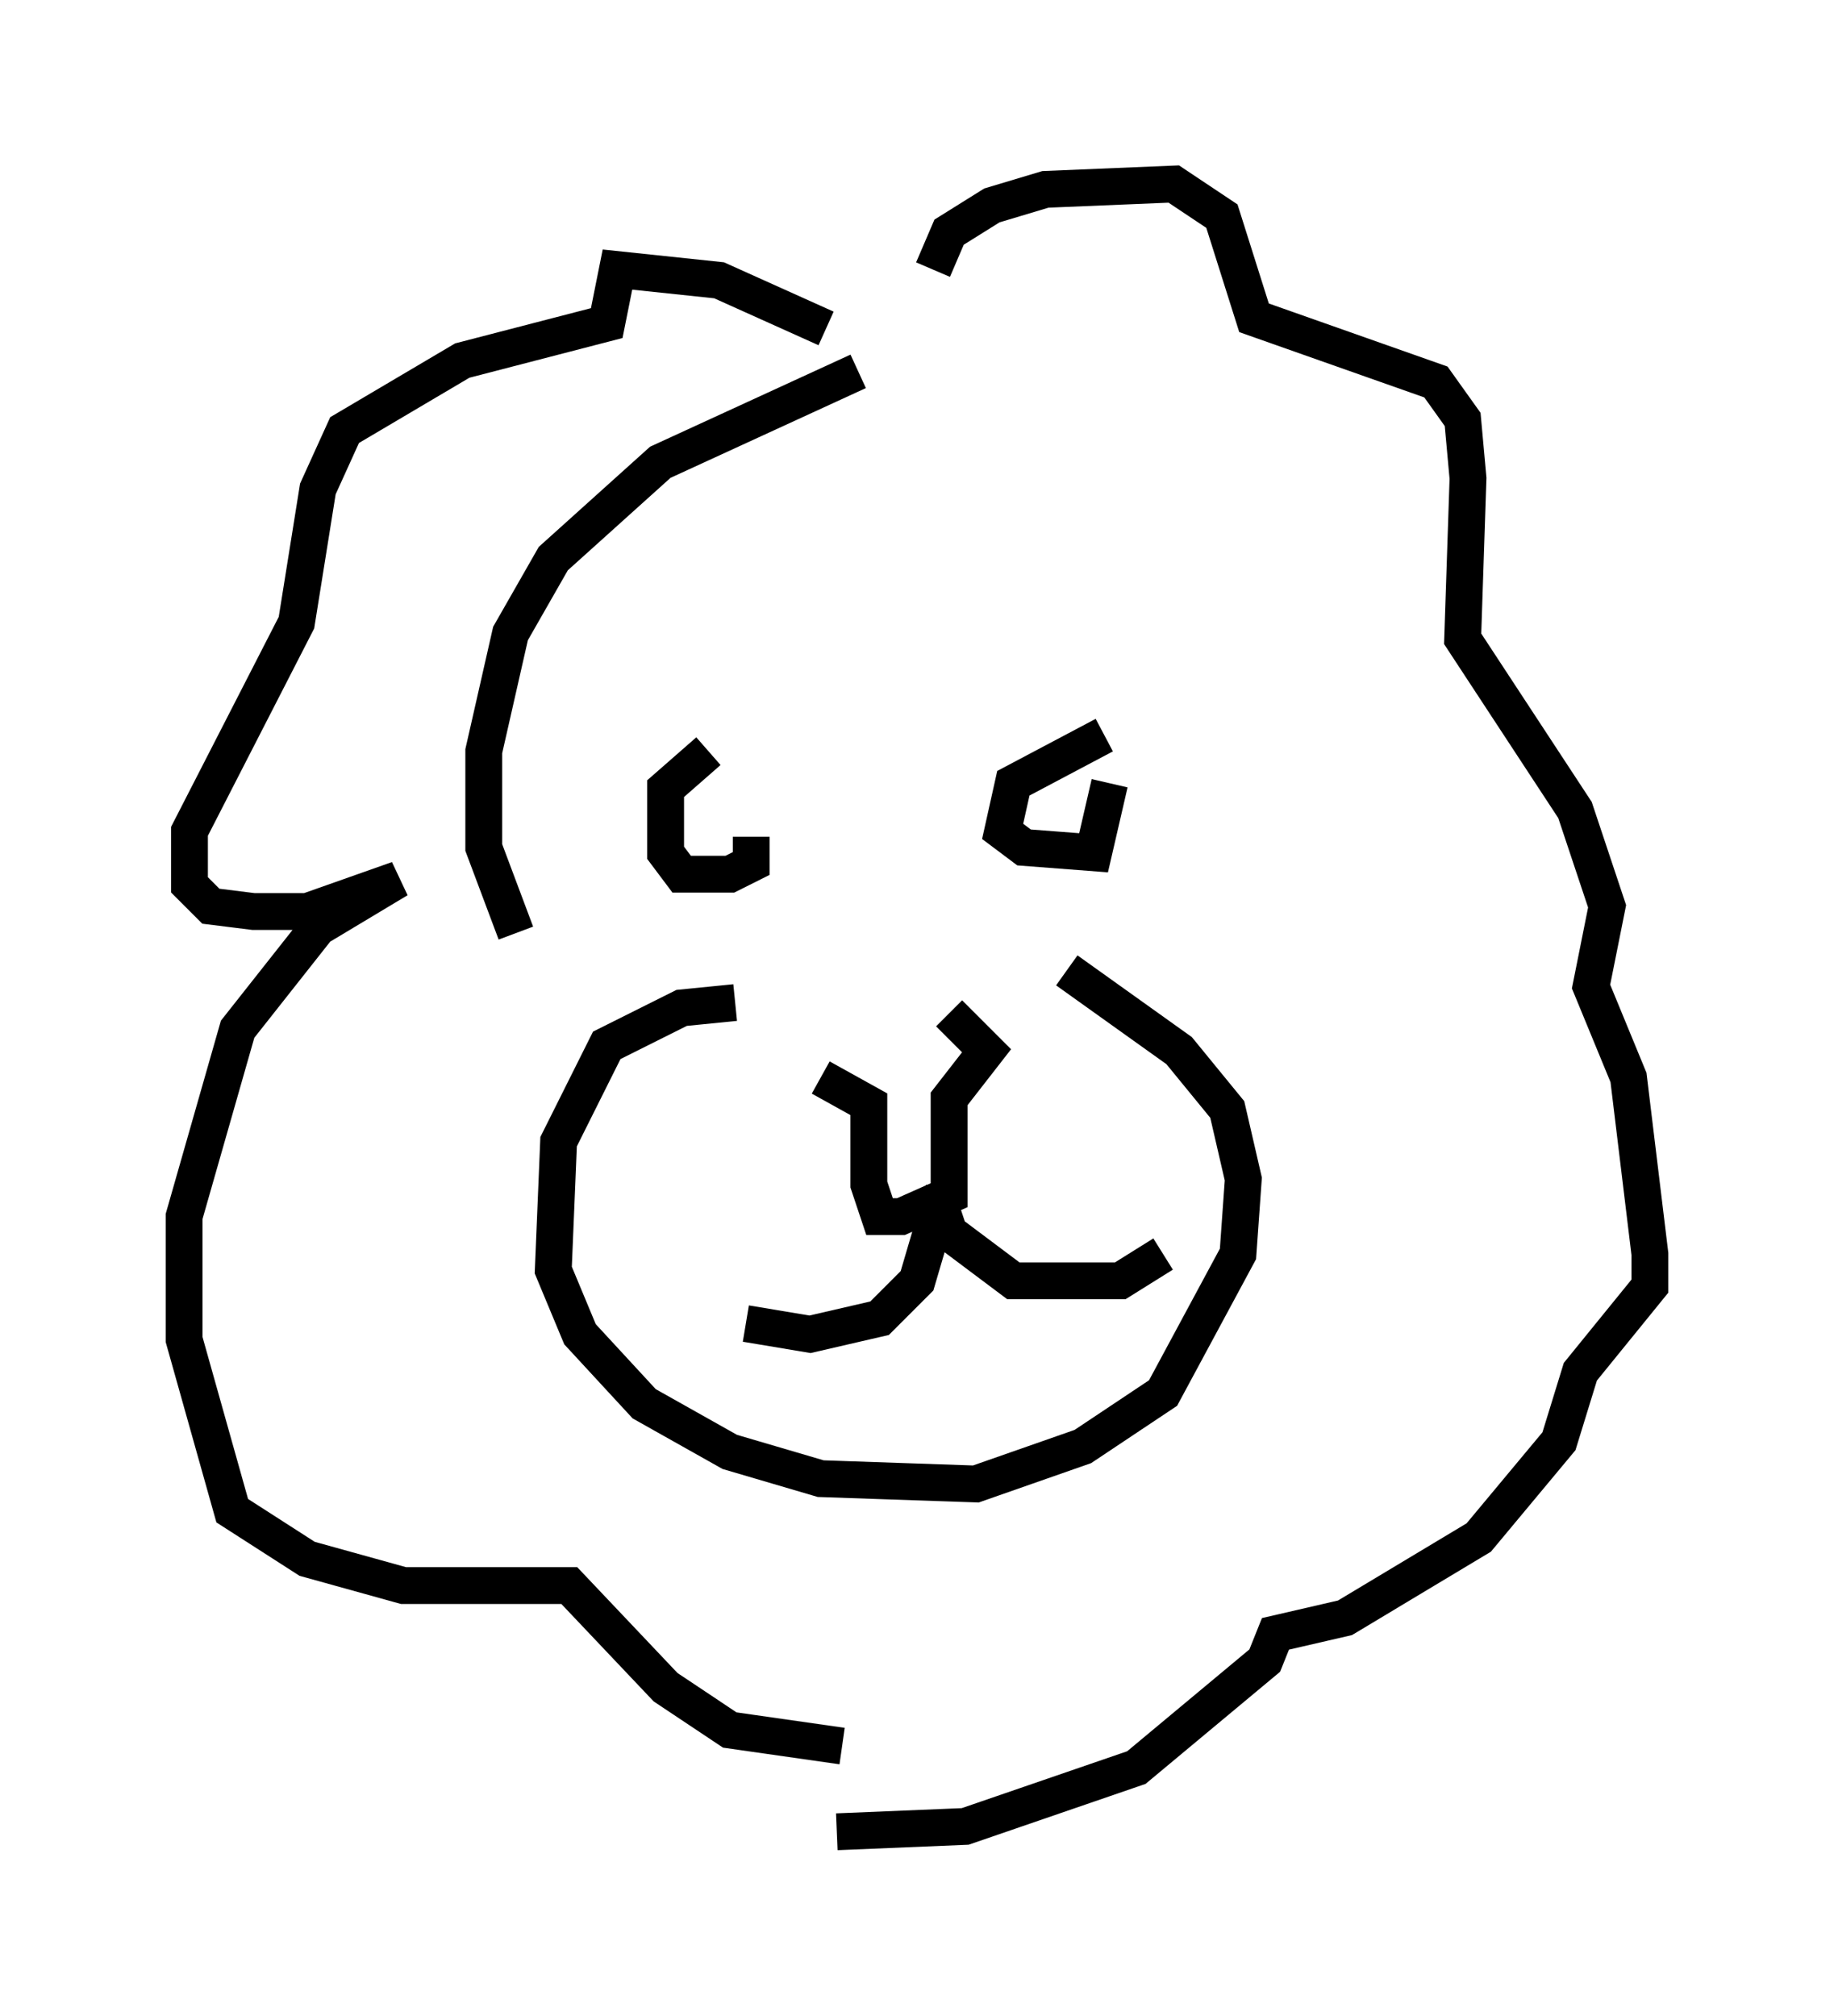 <?xml version="1.0" encoding="utf-8" ?>
<svg baseProfile="full" height="54.737" version="1.1" width="49.799" xmlns="http://www.w3.org/2000/svg" xmlns:ev="http://www.w3.org/2001/xml-events" xmlns:xlink="http://www.w3.org/1999/xlink"><defs /><rect fill="white" height="54.737" width="49.799" x="0" y="0" /><path d="M21.413, 27.95 m4.358, -0.436 l1.017, 1.017 -1.017, 1.307 l0.0, 2.615 -1.307, 0.581 l-0.581, 0.0 -0.291, -0.872 l0.0, -2.179 -1.307, -0.726 m3.341, 3.05 l-0.726, 2.469 -1.017, 1.017 l-1.888, 0.436 -1.743, -0.291 m5.229, -3.341 l0.291, 0.872 1.743, 1.307 l2.905, 0.0 1.162, -0.726 m-12.346, -13.654 l-1.162, 1.017 0.0, 1.743 l0.436, 0.581 1.307, 0.0 l0.581, -0.291 0.0, -0.726 m9.587, -2.76 l-2.469, 1.307 -0.291, 1.307 l0.581, 0.436 1.888, 0.145 l0.436, -1.888 m-10.168, 5.955 l-1.453, 0.145 -2.034, 1.017 l-1.307, 2.615 -0.145, 3.486 l0.726, 1.743 1.743, 1.888 l2.324, 1.307 2.469, 0.726 l4.212, 0.145 2.905, -1.017 l2.179, -1.453 2.034, -3.777 l0.145, -2.034 -0.436, -1.888 l-1.307, -1.598 -3.05, -2.179 m-6.536, -17.43 l-2.905, -1.307 -2.76, -0.291 l-0.291, 1.453 -3.922, 1.017 l-3.196, 1.888 -0.726, 1.598 l-0.581, 3.631 -2.905, 5.665 l0.0, 1.453 0.581, 0.581 l1.162, 0.145 1.453, 0.0 l2.469, -0.872 -2.179, 1.307 l-2.179, 2.76 -1.453, 5.084 l0.0, 3.341 1.307, 4.648 l2.034, 1.307 2.615, 0.726 l4.503, 0.0 2.615, 2.76 l1.743, 1.162 3.05, 0.436 m2.469, -40.089 l0.436, -1.017 1.162, -0.726 l1.453, -0.436 3.486, -0.145 l1.307, 0.872 0.872, 2.76 l4.939, 1.743 0.726, 1.017 l0.145, 1.598 -0.145, 4.358 l3.05, 4.648 0.872, 2.615 l-0.436, 2.179 1.017, 2.469 l0.581, 4.793 0.0, 0.872 l-1.888, 2.324 -0.581, 1.888 l-2.179, 2.615 -3.631, 2.179 l-1.888, 0.436 -0.291, 0.726 l-3.486, 2.905 -4.648, 1.598 l-3.486, 0.145 m0.581, -39.654 l-5.374, 2.469 -2.905, 2.615 l-1.162, 2.034 -0.726, 3.196 l0.0, 2.615 0.872, 2.324 " fill="none" stroke="black" stroke-width="1" /></svg>